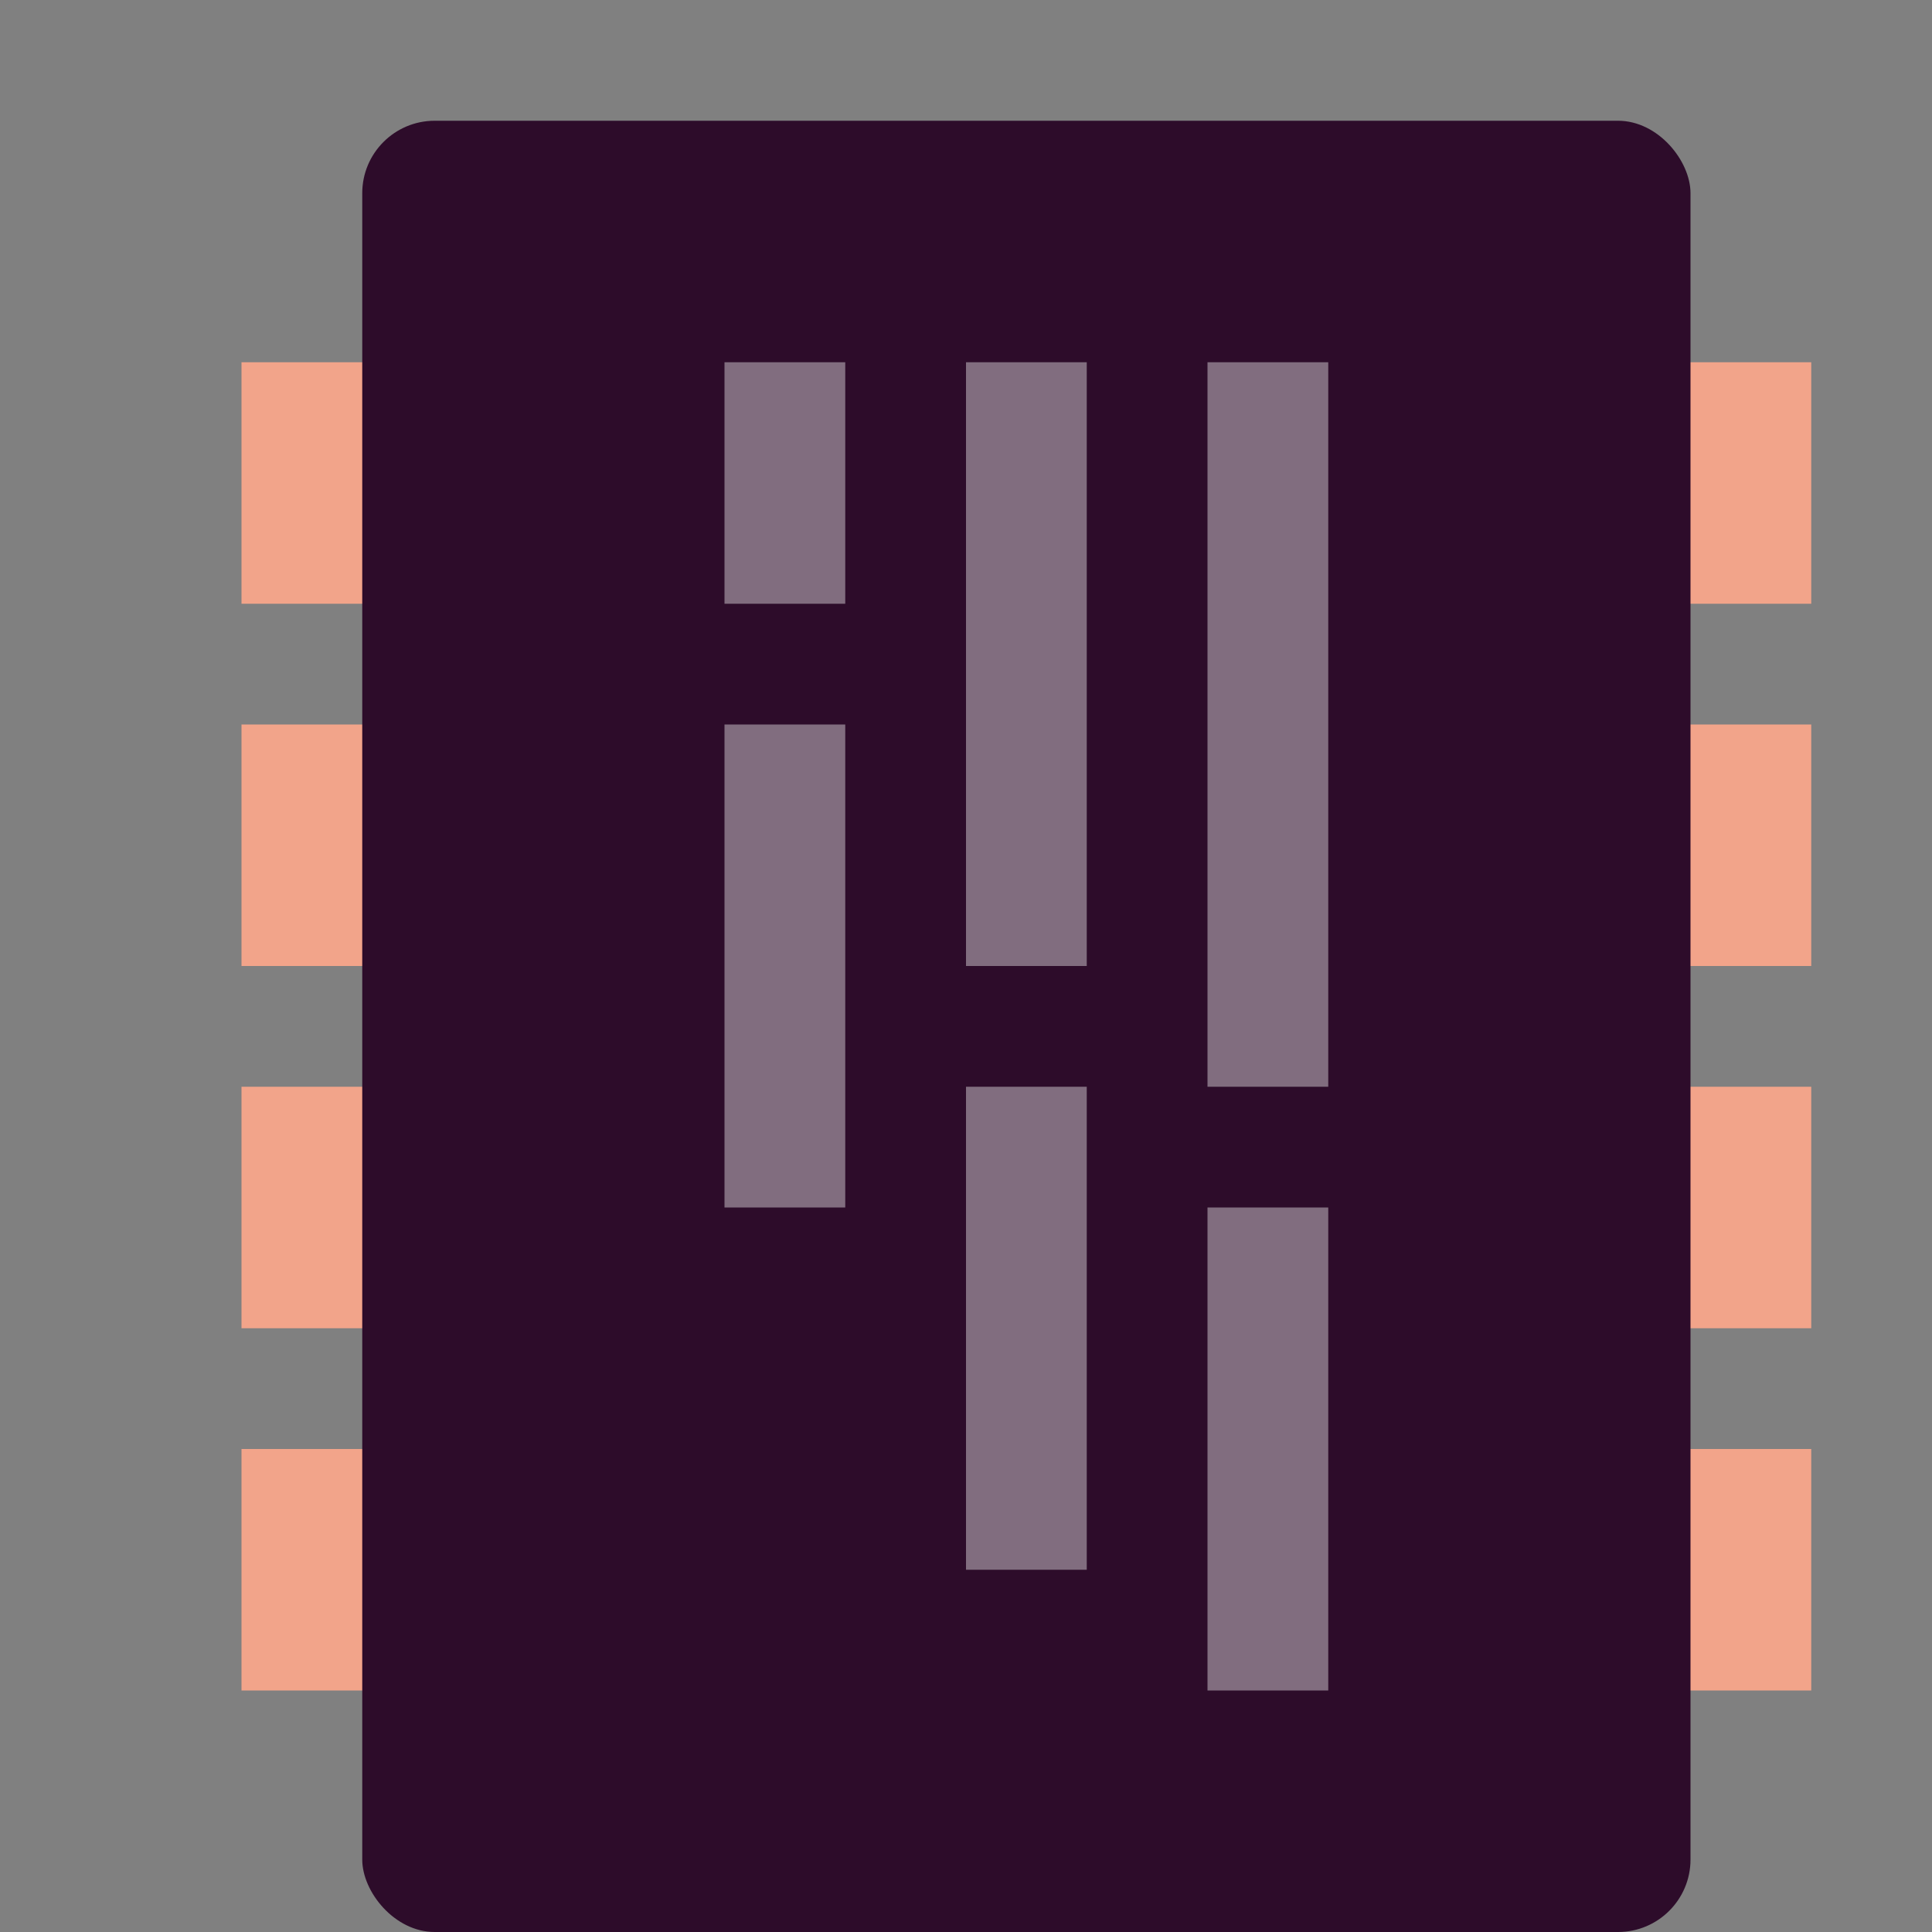 <svg xmlns="http://www.w3.org/2000/svg" width="16" height="16" version="1">
 <rect width="100%" height="100%" fill="#808080" stroke="none"/>
 <g style="fill:#f2a48a">
  <rect width="13" height="2" x="2" y="3"/>
  <rect width="13" height="2" x="2" y="6"/>
  <rect width="13" height="2" x="2" y="9"/>
  <rect width="13" height="2" x="2" y="12"/>
 </g>
 <rect style="fill:#2d0c2a" width="11" height="15" x="3" y="1" rx=".6" ry=".6"/>
 <g style="fill:#ffffff;opacity:0.4">
  <rect width="1" height="2" x="6" y="3"/>
  <rect width="1" height="4" x="6" y="6"/>
  <rect width="1" height="5" x="8" y="3"/>
  <rect width="1" height="4" x="8" y="9"/>
  <rect width="1" height="6" x="10" y="3"/>
  <rect width="1" height="4" x="10" y="10"/>
 </g>
</svg>
